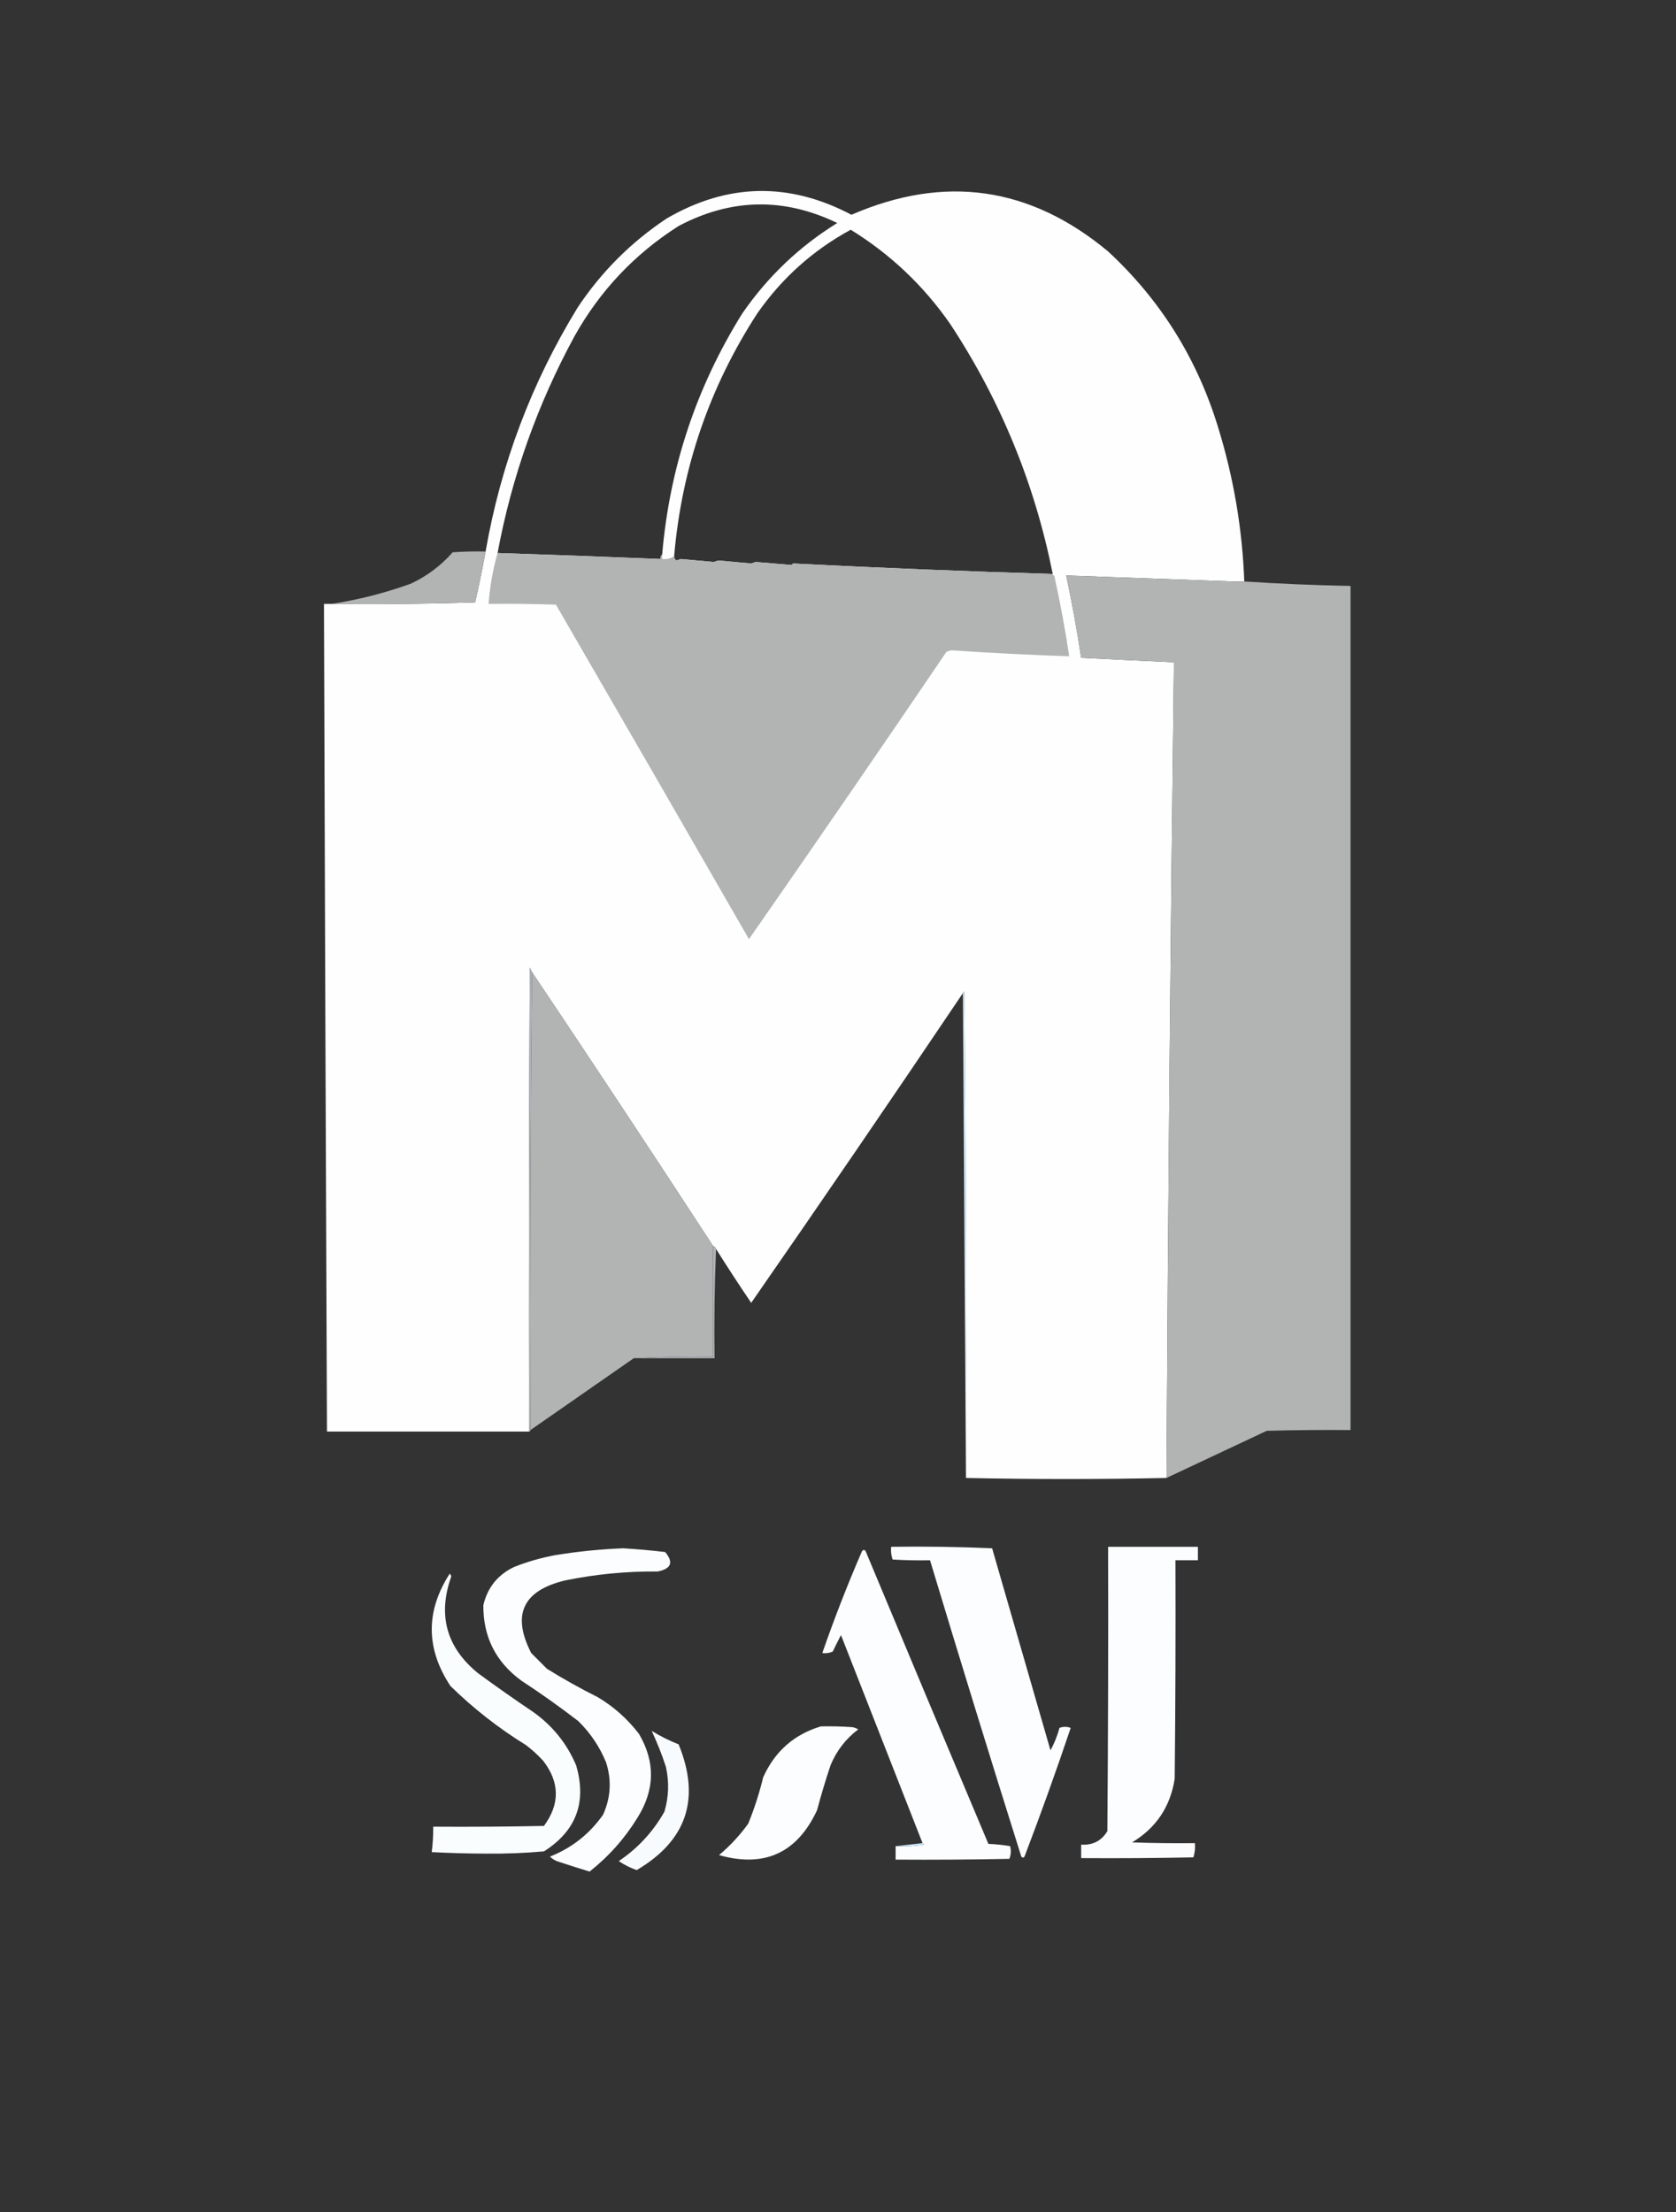 <?xml version="1.0" encoding="UTF-8"?>
<!DOCTYPE svg PUBLIC "-//W3C//DTD SVG 1.1//EN" "http://www.w3.org/Graphics/SVG/1.1/DTD/svg11.dtd">
<svg xmlns="http://www.w3.org/2000/svg" version="1.1" width="1120px" height="1478px" style="shape-rendering:geometricPrecision; text-rendering:geometricPrecision; image-rendering:optimizeQuality; fill-rule:evenodd; clip-rule:evenodd" xmlns:xlink="http://www.w3.org/1999/xlink">
<rect width="100%" height="100%" fill="#333333" stroke="none"/>
<g><path style="opacity:1" fill="#fefefe" d="M 831.5,388.5 C 828.833,388.5 826.167,388.5 823.5,388.5C 821.497,332.482 807.33,279.816 781,230.5C 760.566,193.732 731.399,166.232 693.5,148C 654.384,131.245 615.717,131.578 577.5,149C 603.623,166.123 625.456,187.623 643,213.5C 677.165,265.857 700.331,322.857 712.5,384.5C 716.404,402.73 719.737,421.063 722.5,439.5C 743.166,440.556 763.833,441.556 784.5,442.5C 782.198,624.16 780.532,805.827 779.5,987.5C 734.694,988.446 690.027,988.446 645.5,987.5C 645.833,879.165 645.5,770.831 644.5,662.5C 643.893,662.624 643.56,662.957 643.5,663.5C 596.848,732.789 549.681,801.789 502,870.5C 493.944,858.617 486.11,846.617 478.5,834.5C 478.167,833.5 477.5,832.833 476.5,832.5C 436.552,771.224 396.219,710.224 355.5,649.5C 355.013,648.527 354.513,647.527 354,646.5C 353.5,749.833 353.333,853.166 353.5,956.5C 308.5,956.5 263.5,956.5 218.5,956.5C 217.718,772.167 217.051,587.834 216.5,403.5C 218.167,403.5 219.833,403.5 221.5,403.5C 253.507,403.833 285.507,403.5 317.5,402.5C 320.095,391.191 322.428,379.858 324.5,368.5C 334.669,310.144 355.169,255.811 386,205.5C 401.833,181.667 421.667,161.833 445.5,146C 486.147,122.34 527.314,121.507 569,143.5C 631.251,116.46 688.418,124.626 740.5,168C 775.458,200.373 799.958,239.54 814,285.5C 824.372,319.067 830.206,353.401 831.5,388.5 Z M 823.5,388.5 C 786.776,387.181 749.776,385.847 712.5,384.5C 700.331,322.857 677.165,265.857 643,213.5C 625.456,187.623 603.623,166.123 577.5,149C 615.717,131.578 654.384,131.245 693.5,148C 731.399,166.232 760.566,193.732 781,230.5C 807.33,279.816 821.497,332.482 823.5,388.5 Z M 442.5,370.5 C 441.596,371.209 441.263,372.209 441.5,373.5C 405.173,372.015 368.84,370.682 332.5,369.5C 342.03,318.406 359.197,270.073 384,224.5C 400.973,194.192 424.14,169.692 453.5,151C 488.551,132.477 523.884,131.81 559.5,149C 534.133,164.699 512.967,184.865 496,209.5C 465.306,258.748 447.473,312.414 442.5,370.5 Z M 703.5,383.5 C 645.582,381.788 587.749,379.455 530,376.5C 529.667,376.833 529.333,377.167 529,377.5C 521,376.833 513,376.167 505,375.5C 504,375.833 503,376.167 502,376.5C 494.667,375.833 487.333,375.167 480,374.5C 479,374.833 478,375.167 477,375.5C 469.667,374.833 462.333,374.167 455,373.5C 454,373.833 453,374.167 452,374.5C 450.961,373.756 450.461,372.756 450.5,371.5C 455.587,312.736 474.087,258.736 506,209.5C 522.453,185.871 543.287,167.204 568.5,153.5C 595.012,169.843 617.178,190.843 635,216.5C 668.65,267.588 691.483,323.254 703.5,383.5 Z"/></g>
<g><path style="opacity:1" fill="#b2b3b3" d="M 324.5,368.5 C 322.428,379.858 320.095,391.191 317.5,402.5C 285.507,403.5 253.507,403.833 221.5,403.5C 239.488,400.753 257.154,396.253 274.5,390C 285.342,384.923 294.675,377.923 302.5,369C 309.826,368.5 317.159,368.334 324.5,368.5 Z"/></g>
<g><path style="opacity:1" fill="#b2b3b3" d="M 332.5,369.5 C 368.84,370.682 405.173,372.015 441.5,373.5C 441.263,372.209 441.596,371.209 442.5,370.5C 442.5,371.5 442.5,372.5 442.5,373.5C 445.533,373.868 448.2,373.202 450.5,371.5C 450.461,372.756 450.961,373.756 452,374.5C 453,374.167 454,373.833 455,373.5C 462.333,374.167 469.667,374.833 477,375.5C 478,375.167 479,374.833 480,374.5C 487.333,375.167 494.667,375.833 502,376.5C 503,376.167 504,375.833 505,375.5C 513,376.167 521,376.833 529,377.5C 529.333,377.167 529.667,376.833 530,376.5C 587.749,379.455 645.582,381.788 703.5,383.5C 703.5,384.167 703.833,384.5 704.5,384.5C 708.471,402.359 711.805,420.359 714.5,438.5C 688.141,437.609 661.807,436.276 635.5,434.5C 634.5,434.833 633.5,435.167 632.5,435.5C 588.858,499.798 544.858,563.798 500.5,627.5C 457.626,552.918 414.626,478.418 371.5,404C 356.504,403.5 341.504,403.333 326.5,403.5C 327.342,391.957 329.342,380.623 332.5,369.5 Z"/></g>
<g><path style="opacity:1" fill="#b2b3b3" d="M 712.5,384.5 C 749.776,385.847 786.776,387.181 823.5,388.5C 826.167,388.5 828.833,388.5 831.5,388.5C 854.808,390.035 878.474,391.035 902.5,391.5C 902.5,579.5 902.5,767.5 902.5,955.5C 883.83,955.333 865.164,955.5 846.5,956C 824.145,966.512 801.812,977.012 779.5,987.5C 780.532,805.827 782.198,624.16 784.5,442.5C 763.833,441.556 743.166,440.556 722.5,439.5C 719.737,421.063 716.404,402.73 712.5,384.5 Z"/></g>
<g><path style="opacity:1" fill="#aeb3b8" d="M 355.5,649.5 C 354.501,751.332 354.167,853.332 354.5,955.5C 354.5,956.167 354.167,956.5 353.5,956.5C 353.333,853.166 353.5,749.833 354,646.5C 354.513,647.527 355.013,648.527 355.5,649.5 Z"/></g>
<g><path style="opacity:1" fill="#b2b3b3" d="M 355.5,649.5 C 396.219,710.224 436.552,771.224 476.5,832.5C 476.5,857.167 476.5,881.833 476.5,906.5C 458.659,906.17 440.992,906.503 423.5,907.5C 400.5,923.5 377.5,939.5 354.5,955.5C 354.167,853.332 354.501,751.332 355.5,649.5 Z"/></g>
<g><path style="opacity:1" fill="#dbefff" d="M 643.5,663.5 C 643.56,662.957 643.893,662.624 644.5,662.5C 645.5,770.831 645.833,879.165 645.5,987.5C 644.833,879.5 644.167,771.5 643.5,663.5 Z"/></g>
<g><path style="opacity:1" fill="#aeb3b8" d="M 476.5,832.5 C 477.5,832.833 478.167,833.5 478.5,834.5C 477.502,858.661 477.169,882.994 477.5,907.5C 459.5,907.5 441.5,907.5 423.5,907.5C 440.992,906.503 458.659,906.17 476.5,906.5C 476.5,881.833 476.5,857.167 476.5,832.5 Z"/></g>
<g><path style="opacity:1" fill="#fcfdfe" d="M 595.5,1033.5 C 618.075,1033.17 640.575,1033.51 663,1034.5C 676,1079.5 689,1124.5 702,1169.5C 704.578,1164.77 706.578,1159.77 708,1154.5C 710.432,1153.55 712.932,1153.55 715.5,1154.5C 705.921,1183 695.755,1211.33 685,1239.5C 684.465,1241.27 683.631,1241.6 682.5,1240.5C 661.758,1174.61 641.425,1108.61 621.5,1042.5C 613.16,1042.67 604.827,1042.5 596.5,1042C 595.556,1039.28 595.223,1036.45 595.5,1033.5 Z"/></g>
<g><path style="opacity:1" fill="#fcfdff" d="M 740.5,1033.5 C 760.5,1033.5 780.5,1033.5 800.5,1033.5C 800.5,1036.5 800.5,1039.5 800.5,1042.5C 795.5,1042.5 790.5,1042.5 785.5,1042.5C 785.667,1091.17 785.5,1139.83 785,1188.5C 782.085,1207.19 772.585,1221.35 756.5,1231C 770.496,1231.5 784.496,1231.67 798.5,1231.5C 798.784,1234.78 798.451,1237.94 797.5,1241C 772.502,1241.5 747.502,1241.67 722.5,1241.5C 722.5,1238.5 722.5,1235.5 722.5,1232.5C 730.234,1232.99 736.067,1229.99 740,1223.5C 740.5,1160.17 740.667,1096.83 740.5,1033.5 Z"/></g>
<g><path style="opacity:1" fill="#fbfdfe" d="M 416.5,1034.5 C 425.83,1035.06 435.163,1035.89 444.5,1037C 450.257,1043.85 448.59,1048.18 439.5,1050C 418.606,1049.8 397.94,1051.8 377.5,1056C 349.359,1062.79 341.859,1078.96 355,1104.5C 358.5,1108 362,1111.5 365.5,1115C 376.51,1121.84 387.844,1128.17 399.5,1134C 410.206,1140.37 419.372,1148.54 427,1158.5C 438.01,1177.23 437.676,1195.89 426,1214.5C 417.504,1228.34 406.837,1240.34 394,1250.5C 387.172,1248.42 380.338,1246.25 373.5,1244C 371.153,1243.29 369.153,1242.12 367.5,1240.5C 382.139,1234.69 393.972,1225.36 403,1212.5C 408.16,1201.12 408.826,1189.45 405,1177.5C 400.703,1167.07 394.537,1157.91 386.5,1150C 374.185,1140.51 361.518,1131.51 348.5,1123C 331.343,1110.52 322.843,1093.69 323,1072.5C 325.747,1060.75 332.581,1052.25 343.5,1047C 352.558,1043.4 361.891,1040.74 371.5,1039C 386.564,1036.57 401.564,1035.07 416.5,1034.5 Z"/></g>
<g><path style="opacity:1" fill="#fcfdfe" d="M 598.5,1233.5 C 604.868,1233.83 611.202,1233.5 617.5,1232.5C 617.376,1231.89 617.043,1231.56 616.5,1231.5C 598.346,1185.19 580.18,1138.85 562,1092.5C 560.077,1096.09 558.244,1099.75 556.5,1103.5C 554.257,1104.47 551.924,1104.81 549.5,1104.5C 557.472,1081.55 566.306,1058.88 576,1036.5C 576.893,1035.29 577.726,1035.29 578.5,1036.5C 605.704,1101.74 633.038,1166.91 660.5,1232C 665.418,1232.19 670.251,1232.69 675,1233.5C 675.777,1236.43 675.61,1239.26 674.5,1242C 649.169,1242.5 623.836,1242.67 598.5,1242.5C 598.5,1239.5 598.5,1236.5 598.5,1233.5 Z"/></g>
<g><path style="opacity:1" fill="#fafdfe" d="M 300.5,1051.5 C 301.124,1051.92 301.457,1052.58 301.5,1053.5C 292.385,1079.31 298.385,1100.81 319.5,1118C 331.658,1126.91 343.992,1135.58 356.5,1144C 369.385,1153.21 378.885,1165.04 385,1179.5C 392.221,1204.15 385.054,1223.32 363.5,1237C 350.887,1238.13 338.22,1238.63 325.5,1238.5C 313.136,1238.47 300.802,1238.14 288.5,1237.5C 289.22,1231.86 289.553,1226.2 289.5,1220.5C 314.169,1220.67 338.836,1220.5 363.5,1220C 374.256,1205.37 374.089,1190.87 363,1176.5C 359.466,1172.63 355.633,1169.13 351.5,1166C 333.209,1154.71 316.376,1141.54 301,1126.5C 284.542,1101.55 284.375,1076.55 300.5,1051.5 Z"/></g>
<g><path style="opacity:1" fill="#fcfdfe" d="M 548.5,1153.5 C 555.508,1153.33 562.508,1153.5 569.5,1154C 570.938,1154.22 572.271,1154.72 573.5,1155.5C 565.178,1161.8 559.011,1169.8 555,1179.5C 551.69,1189.41 548.69,1199.41 546,1209.5C 532.701,1238.07 510.868,1248.07 480.5,1239.5C 487.862,1233.3 494.362,1226.3 500,1218.5C 504.1,1208.44 507.434,1198.1 510,1187.5C 517.78,1170.21 530.613,1158.87 548.5,1153.5 Z"/></g>
<g><path style="opacity:1" fill="#f8fbfe" d="M 435.5,1156.5 C 441.177,1160.01 447.177,1163.01 453.5,1165.5C 468.305,1201.75 458.971,1229.75 425.5,1249.5C 421.226,1248.03 417.226,1246.03 413.5,1243.5C 426.256,1234.91 436.423,1223.91 444,1210.5C 446.92,1200.6 447.253,1190.6 445,1180.5C 442.316,1172.28 439.15,1164.28 435.5,1156.5 Z"/></g>
<g><path style="opacity:1" fill="#cbe8ff" d="M 616.5,1231.5 C 617.043,1231.56 617.376,1231.89 617.5,1232.5C 611.202,1233.5 604.868,1233.83 598.5,1233.5C 604.5,1232.83 610.5,1232.17 616.5,1231.5 Z"/></g>
</svg>
